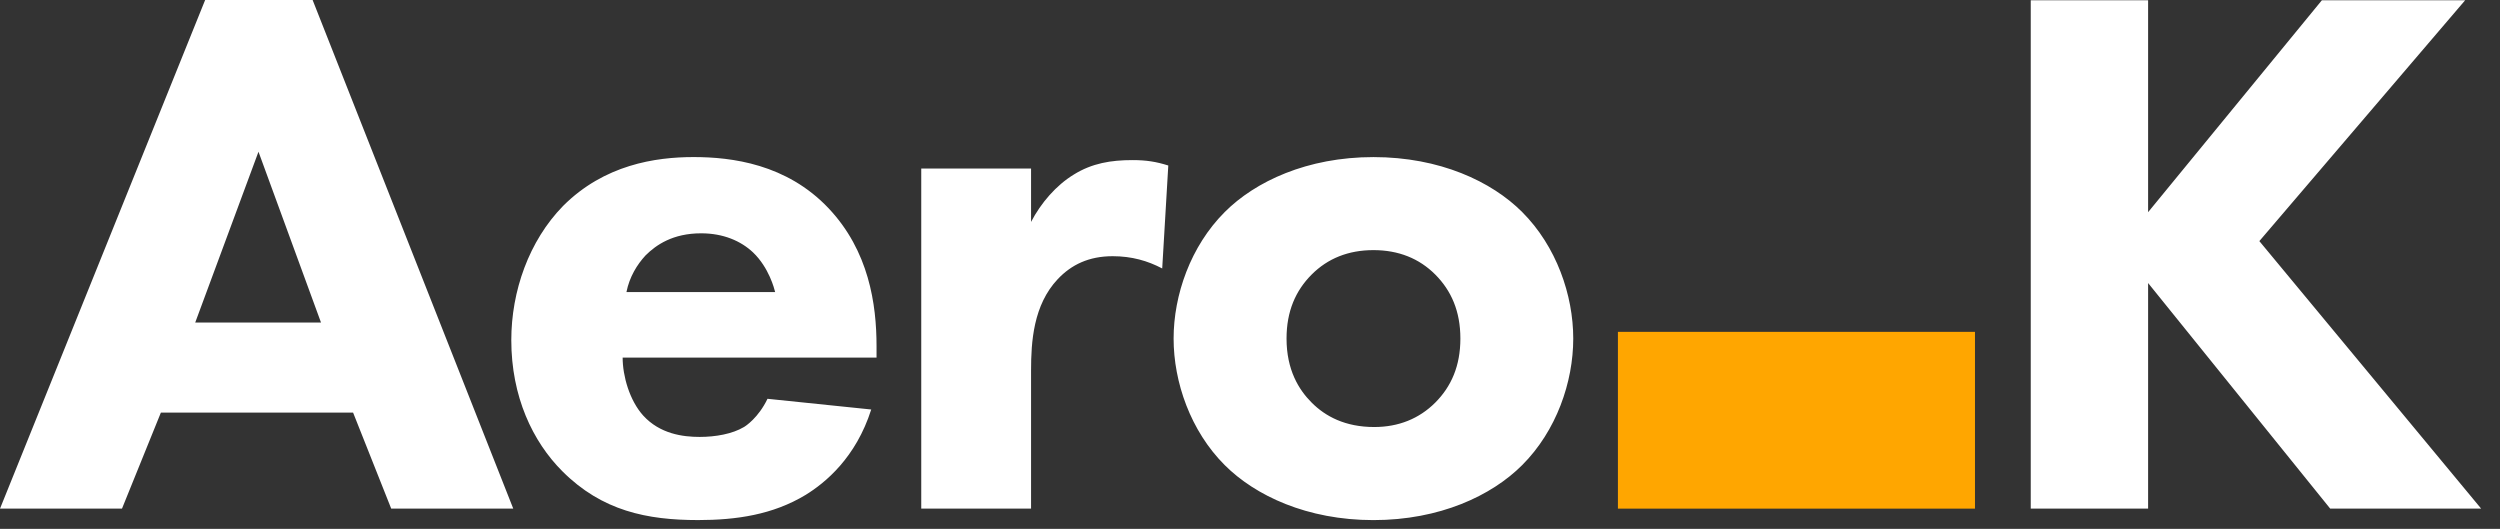 <svg width="104" height="22" viewBox="0 0 104 22" fill="none" xmlns="http://www.w3.org/2000/svg">
<rect x="0" y="0" width="104" height="22" fill="#333333" stroke="none"/>
<g clip-path="url(#clip0_73_35)">
<path d="M13.354 13.418L10.753 6.312L8.121 13.418H13.354ZM14.688 17.163H6.693L5.075 21.158H0.001L8.534 0H13.005L21.351 21.158H16.274L14.688 17.163ZM32.246 12.15C32.214 12.022 31.991 11.134 31.325 10.499C30.82 10.024 30.09 9.706 29.169 9.706C27.994 9.706 27.298 10.184 26.853 10.627C26.503 11.007 26.187 11.515 26.06 12.15H32.246ZM36.464 14.877H25.902C25.902 15.639 26.187 16.655 26.758 17.288C27.454 18.051 28.407 18.176 29.105 18.176C29.772 18.176 30.468 18.051 30.945 17.766C31.008 17.733 31.548 17.383 31.928 16.59L36.243 17.035C35.608 19.034 34.34 20.08 33.514 20.588C32.151 21.413 30.628 21.635 29.042 21.635C26.918 21.635 25.044 21.255 23.395 19.605C22.157 18.368 21.27 16.495 21.27 14.149C21.27 12.117 22 10.024 23.426 8.565C25.139 6.852 27.265 6.534 28.851 6.534C30.438 6.534 32.721 6.819 34.465 8.66C36.148 10.437 36.464 12.658 36.464 14.402V14.877ZM38.324 7.01H42.892V9.232C43.305 8.439 43.938 7.708 44.668 7.263C45.431 6.788 46.222 6.66 47.112 6.66C47.683 6.66 48.095 6.725 48.601 6.885L48.348 11.168C47.745 10.85 47.08 10.658 46.287 10.658C45.301 10.658 44.573 11.008 44.003 11.611C42.987 12.689 42.892 14.212 42.892 15.416V21.159H38.324V7.01ZM54.566 11.42C53.9 12.088 53.52 12.943 53.52 14.084C53.52 15.385 54.026 16.21 54.566 16.749C55.136 17.321 55.961 17.764 57.167 17.764C58.183 17.764 59.038 17.416 59.706 16.749C60.371 16.083 60.752 15.225 60.752 14.084C60.752 12.943 60.371 12.088 59.706 11.42C59.038 10.753 58.183 10.405 57.135 10.405C56.089 10.405 55.233 10.753 54.566 11.42ZM63.321 19.35C62.053 20.619 59.896 21.636 57.135 21.636C54.376 21.636 52.219 20.619 50.95 19.35C49.522 17.924 48.822 15.893 48.822 14.084C48.822 12.278 49.522 10.247 50.951 8.819C52.219 7.55 54.376 6.535 57.135 6.535C59.896 6.535 62.053 7.55 63.321 8.819C64.749 10.247 65.447 12.278 65.447 14.084C65.447 15.893 64.749 17.924 63.321 19.35ZM89.361 8.827L96.589 0.012H102.549L93.989 10.03L103.216 21.159H96.937L89.361 11.774V21.159H84.479V0.012H89.361V8.827Z" fill="white"/>
<path d="M67.305 21.159H82.159V13.805H67.305V21.159Z" fill="#FFA600"/>
</g>
<defs>
<clipPath id="clip0_73_35">
<rect width="103.215" height="21.636" fill="white"/>
</clipPath>
</defs>
</svg>
